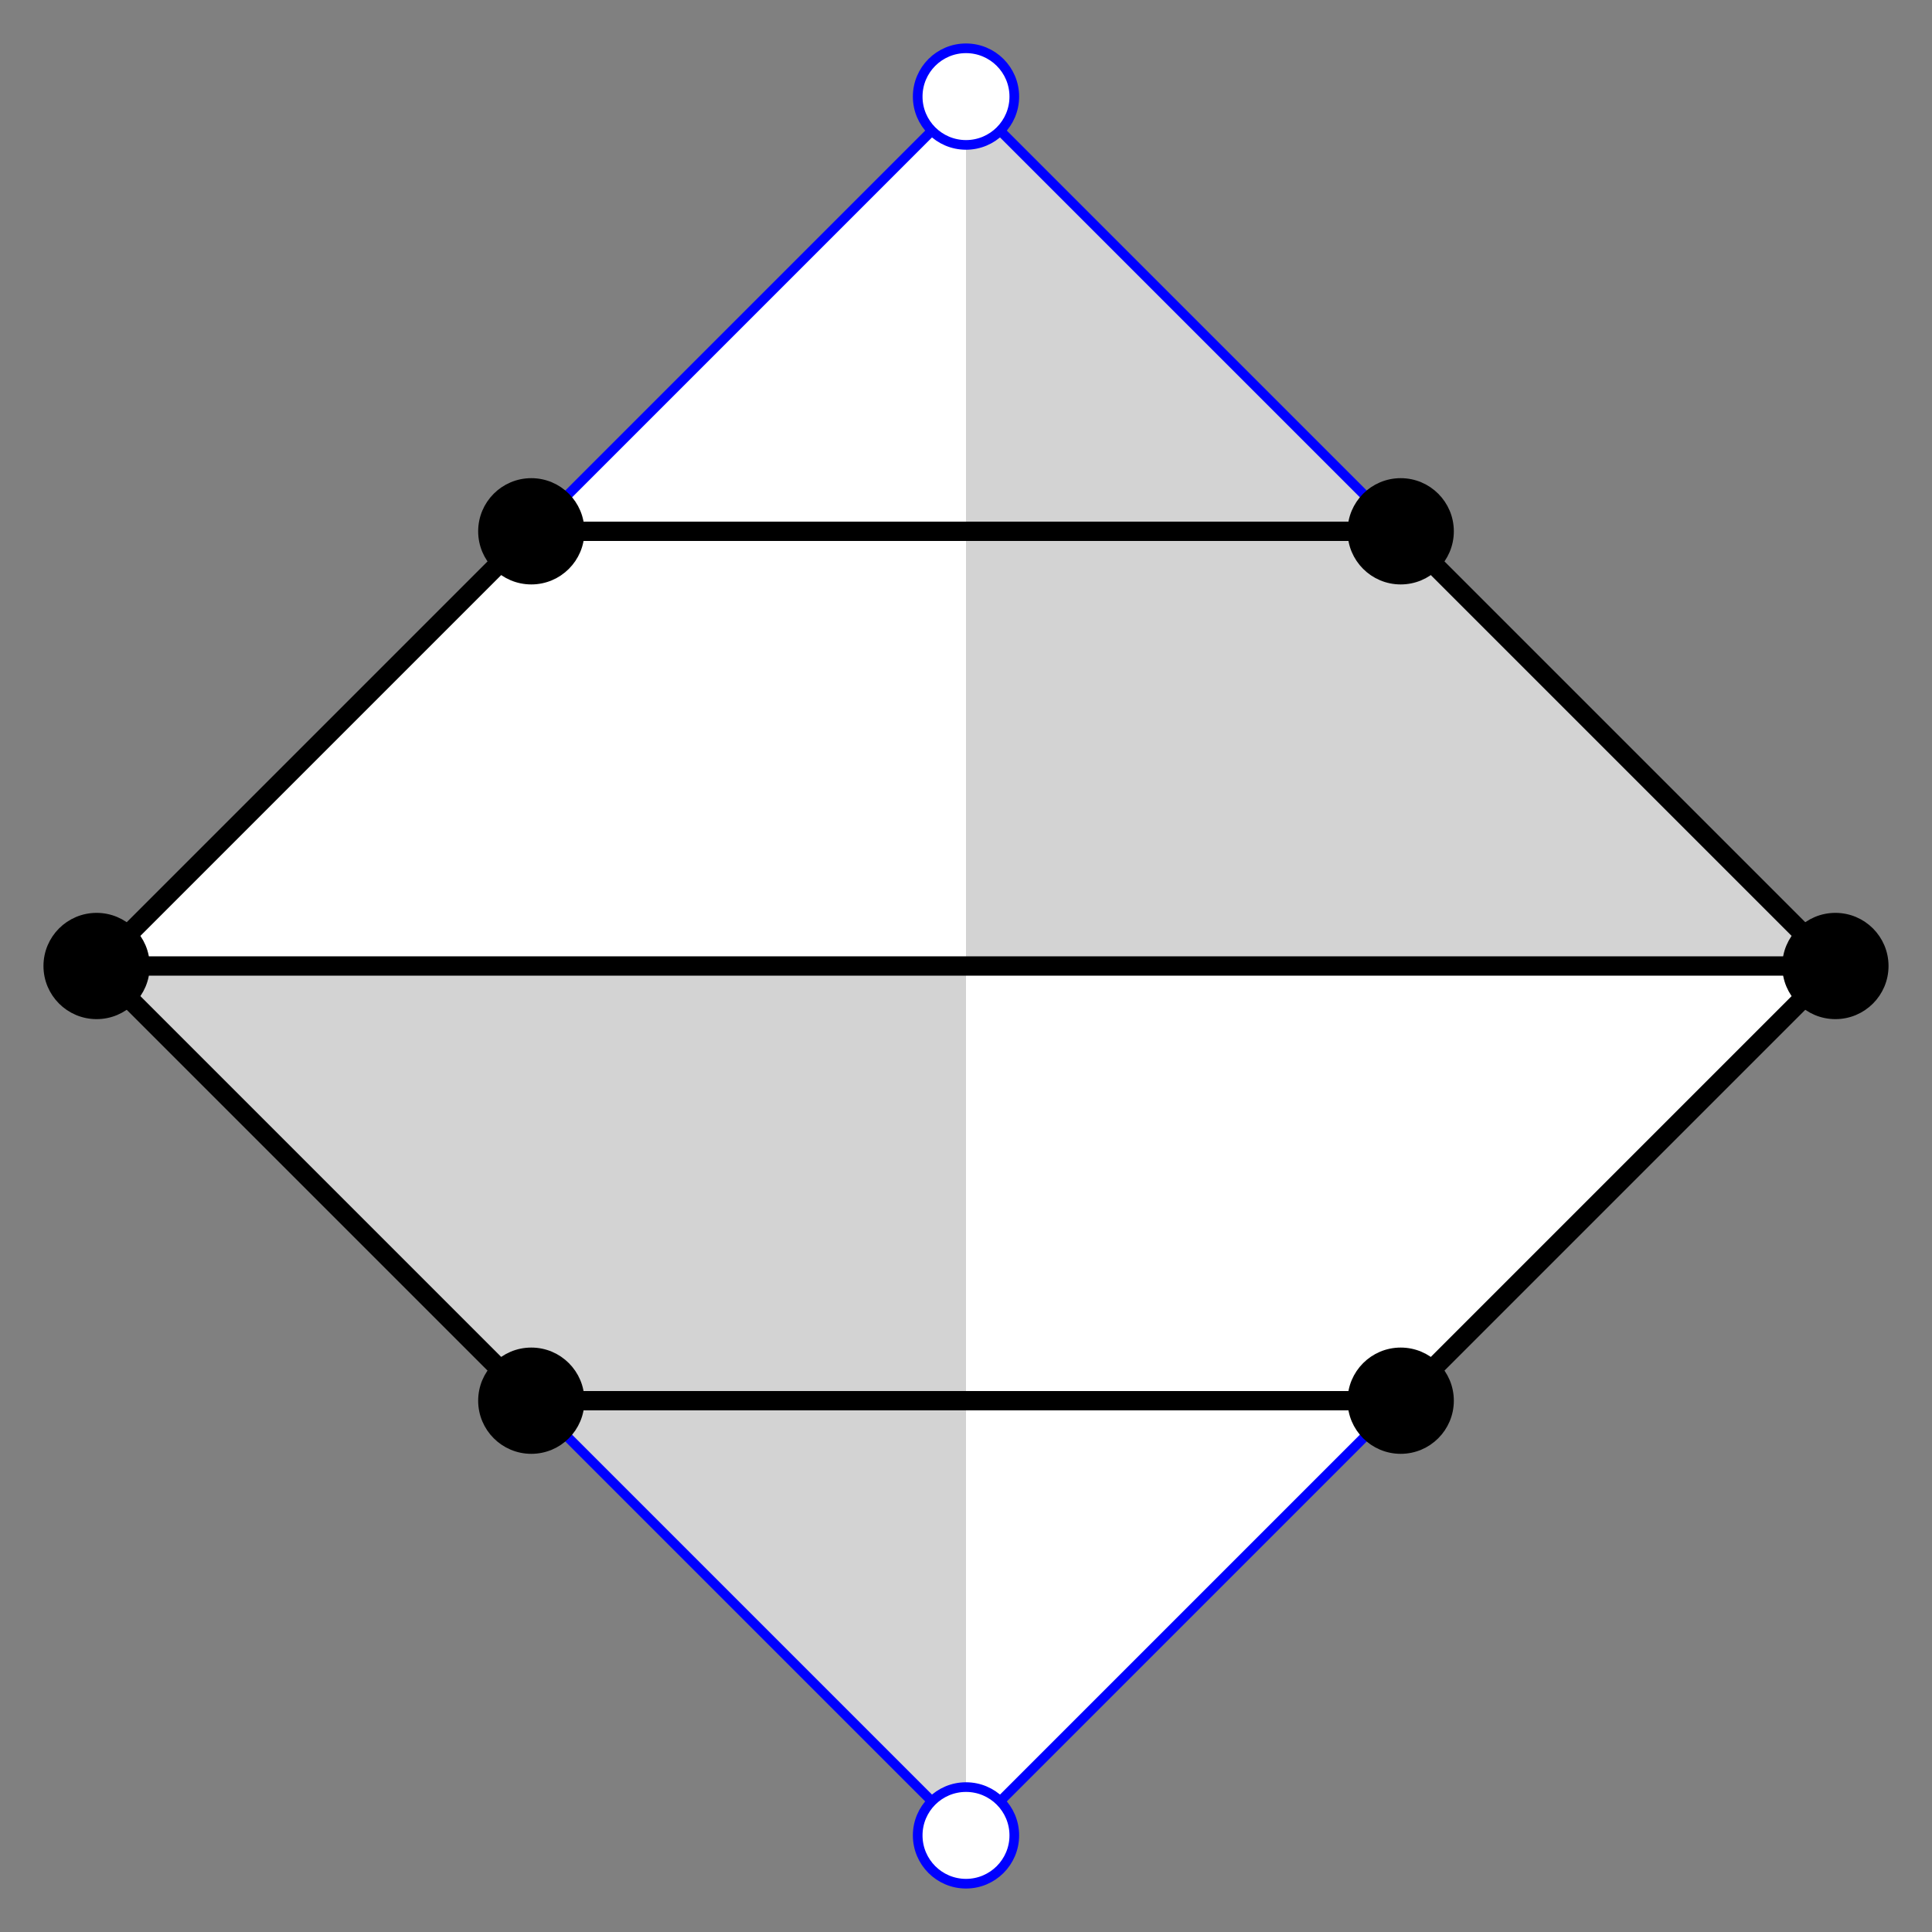 <?xml version="1.0" encoding="UTF-8" standalone="no"?>
<svg width="200" height="200"
xmlns="http://www.w3.org/2000/svg" xmlns:xlink="http://www.w3.org/1999/xlink">
<rect width="100%" height="100%" fill="#808080" stroke="none"/>
<polygon points="100,10 10,100, 100,190 190,100" fill="white" stroke="none"/>
<polygon points="100,10 100,190 10,100 190,100" fill="lightgrey" stroke="none"/>
<polygon points="100,10 10,100, 100,190 190,100" fill="none" stroke="blue"/>
<polygon points="10,100 55,55 145,55 190,100 145,145 55,145"
  fill="none" stroke="black" stroke-width="2"/>
<line x1="10" y1="100" x2="190" y2="100" stroke="black" stroke-width="2"/>
<circle cx="100" cy="10" r="5" fill="white" stroke="blue"/>
<circle cx="100" cy="190" r="5" fill="white" stroke="blue"/>
<circle cx="10" cy="100" r="5" fill="black" stroke="black"/>
<circle cx="55" cy="55" r="5" fill="black" stroke="black"/>
<circle cx="55" cy="145" r="5" fill="black" stroke="black"/>
<circle cx="145" cy="55" r="5" fill="black" stroke="black"/>
<circle cx="145" cy="145" r="5" fill="black" stroke="black"/>
<circle cx="190" cy="100" r="5" fill="black" stroke="black"/>
</svg>
